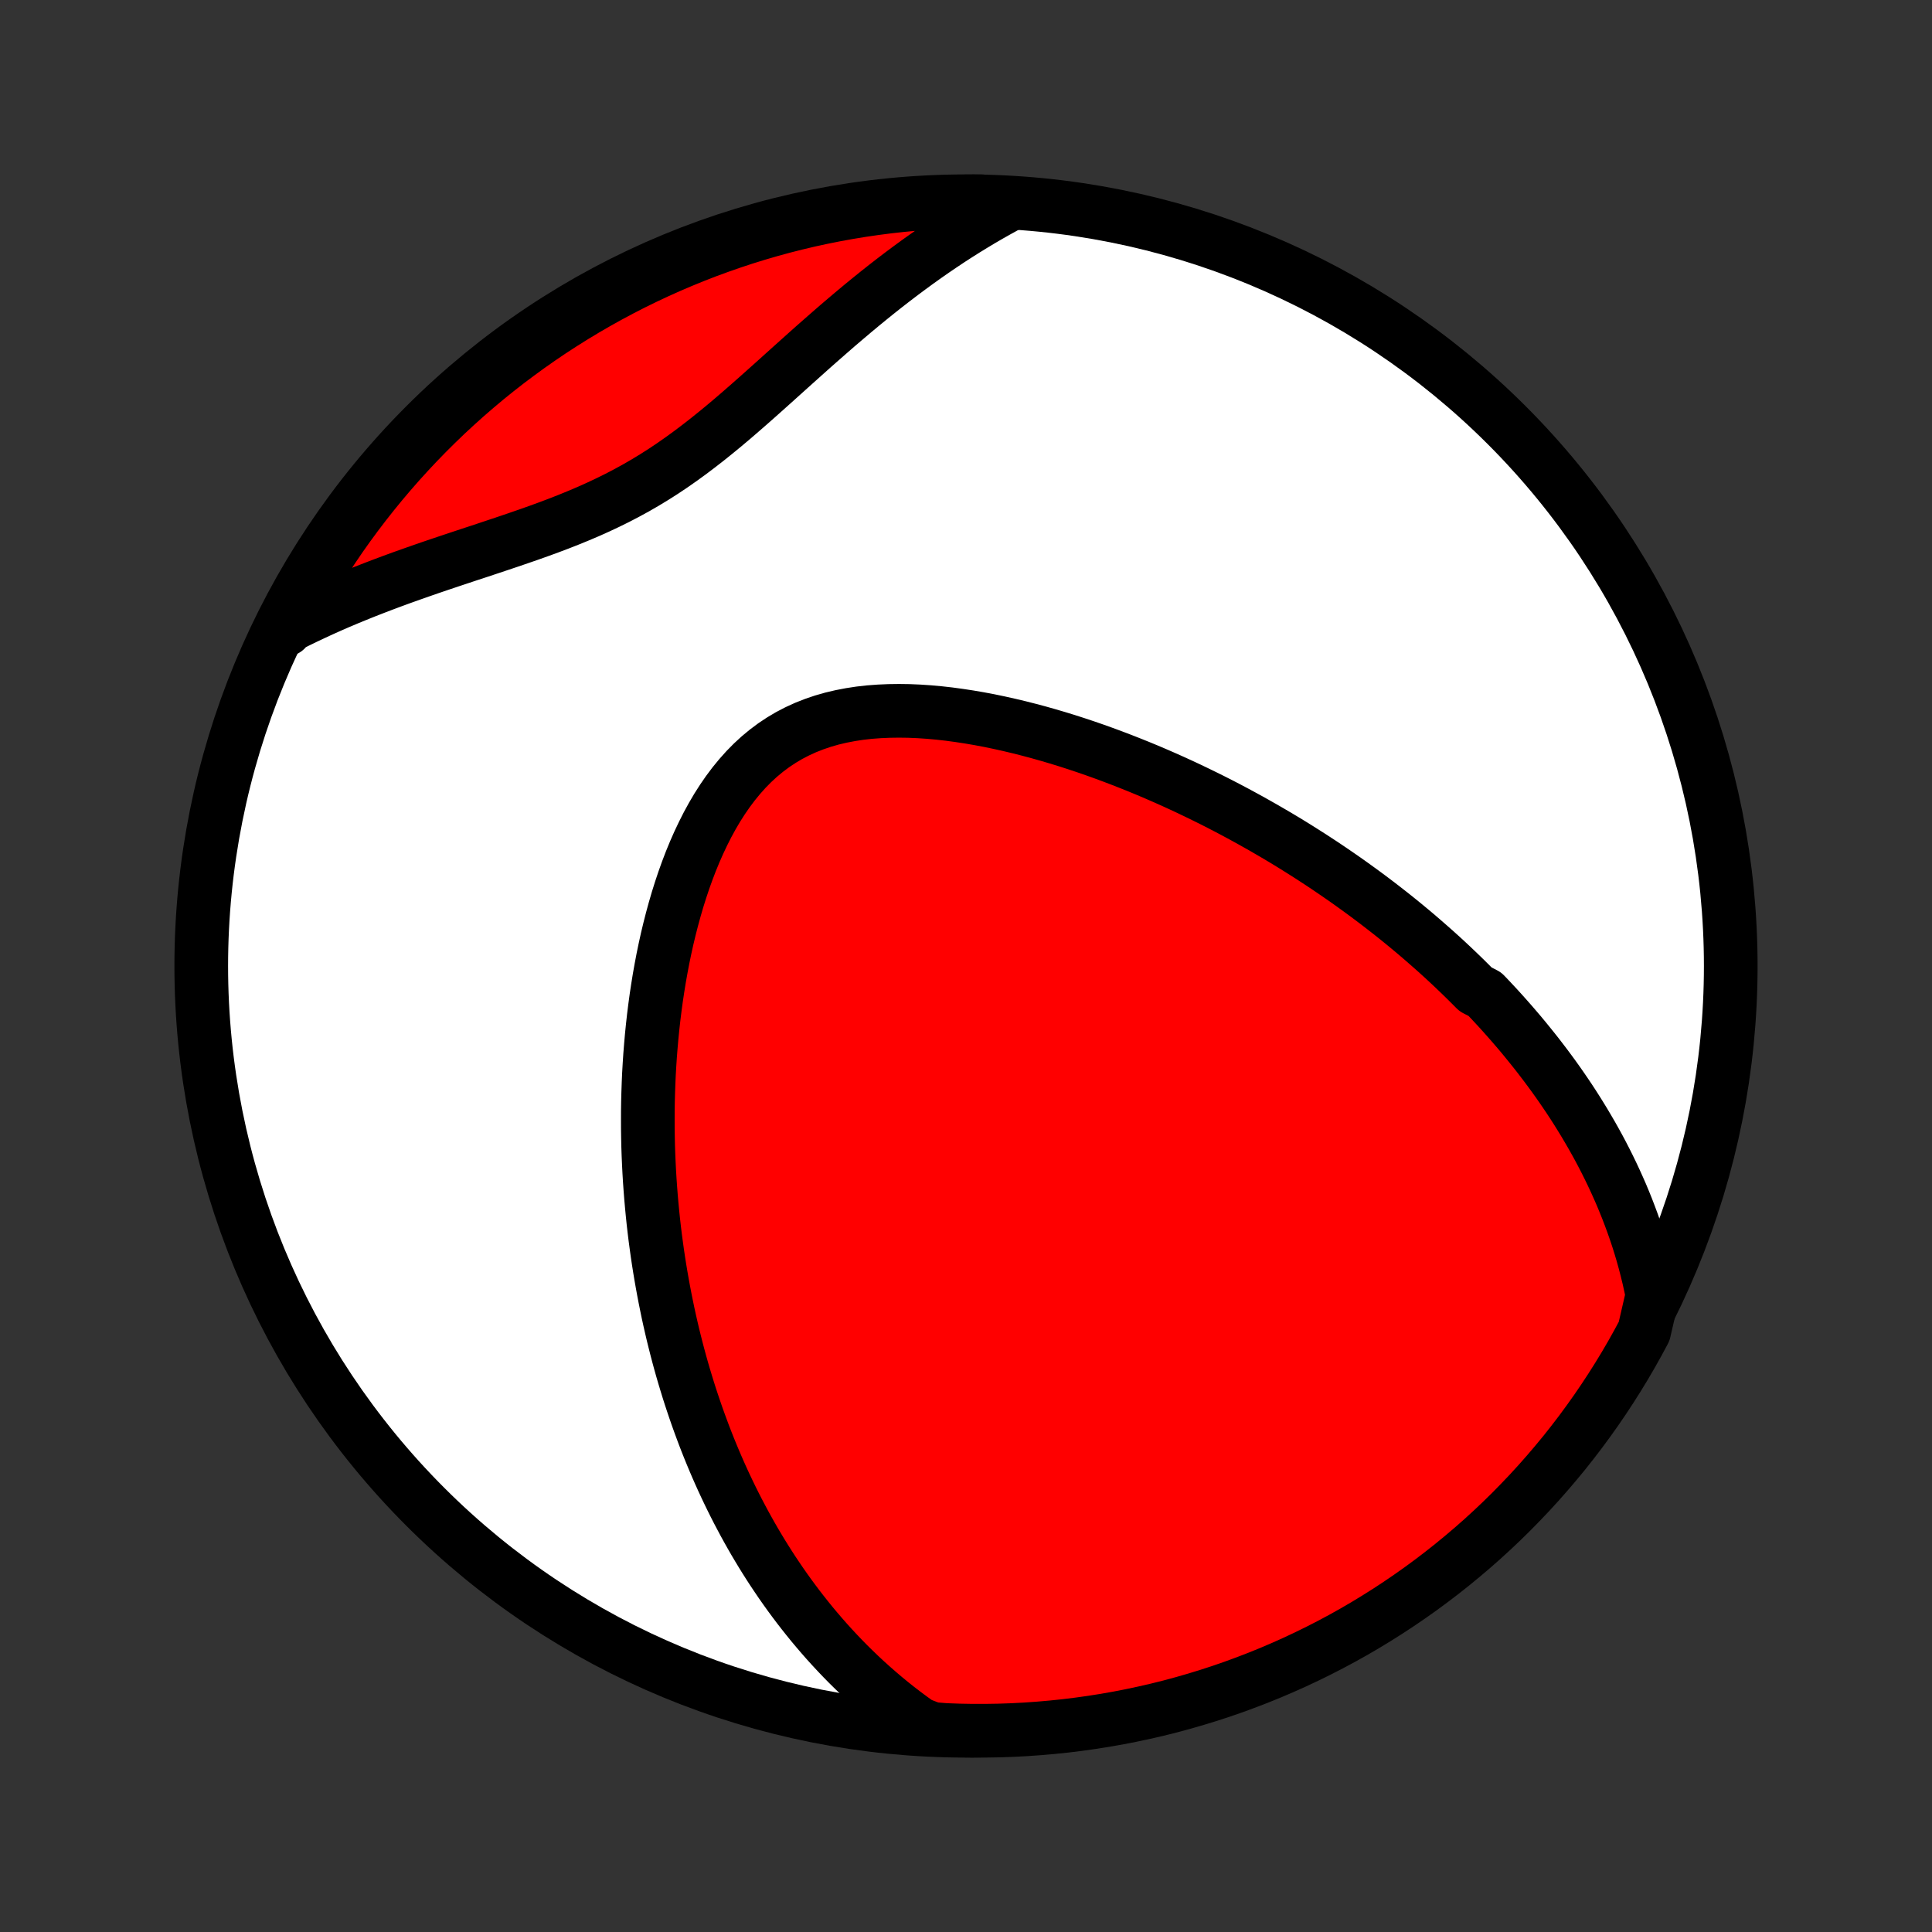 <?xml version="1.0" encoding="utf-8" standalone="no"?>
<!DOCTYPE svg PUBLIC "-//W3C//DTD SVG 1.1//EN"
  "http://www.w3.org/Graphics/SVG/1.1/DTD/svg11.dtd">
<!-- Created with matplotlib (http://matplotlib.org/) -->
<svg height="72pt" version="1.1" viewBox="0 0 72 72" width="72pt" xmlns="http://www.w3.org/2000/svg" xmlns:xlink="http://www.w3.org/1999/xlink">
 <rect x="0" y="0" width="72" height="72" fill="#333333" stroke="none"/>
 <defs>
  <style type="text/css">
*{stroke-linecap:butt;stroke-linejoin:round;}
  </style>
 </defs>
 <g id="figure_1">
  <g id="patch_1">
   <path d="
M0 72
L72 72
L72 0
L0 0
z
" style="fill:none;"/>
  </g>
  <g id="axes_1">
   <g id="PatchCollection_1">
    <defs>
     <path d="
M36 -7.5
C43.558 -7.5 50.808 -10.503 56.153 -15.848
C61.497 -21.192 64.5 -28.442 64.5 -36
C64.5 -43.558 61.497 -50.808 56.153 -56.153
C50.808 -61.497 43.558 -64.5 36 -64.5
C28.442 -64.5 21.192 -61.497 15.848 -56.153
C10.503 -50.808 7.5 -43.558 7.5 -36
C7.5 -28.442 10.503 -21.192 15.848 -15.848
C21.192 -10.503 28.442 -7.5 36 -7.5
z
" id="C0_0_a811fe30f3"/>
     <path d="
M61.582 -23.73
L61.518 -24.048
L61.449 -24.36
L61.374 -24.667
L61.296 -24.969
L61.213 -25.267
L61.126 -25.56
L61.035 -25.849
L60.94 -26.133
L60.842 -26.412
L60.74 -26.688
L60.636 -26.959
L60.528 -27.227
L60.418 -27.491
L60.304 -27.75
L60.188 -28.007
L60.07 -28.259
L59.949 -28.508
L59.826 -28.754
L59.701 -28.996
L59.574 -29.235
L59.444 -29.471
L59.313 -29.704
L59.179 -29.934
L59.044 -30.162
L58.907 -30.386
L58.769 -30.608
L58.629 -30.827
L58.487 -31.044
L58.343 -31.258
L58.198 -31.47
L58.052 -31.679
L57.904 -31.886
L57.754 -32.091
L57.603 -32.294
L57.45 -32.495
L57.297 -32.694
L57.141 -32.891
L56.984 -33.086
L56.826 -33.28
L56.667 -33.472
L56.505 -33.662
L56.343 -33.85
L56.179 -34.037
L56.014 -34.222
L55.847 -34.407
L55.678 -34.589
L55.509 -34.77
L55.337 -34.95
L54.99 -35.129
L54.814 -35.306
L54.636 -35.483
L54.457 -35.658
L54.276 -35.832
L54.094 -36.005
L53.91 -36.177
L53.724 -36.348
L53.536 -36.518
L53.346 -36.687
L53.154 -36.855
L52.961 -37.023
L52.766 -37.19
L52.568 -37.356
L52.369 -37.521
L52.168 -37.685
L51.964 -37.849
L51.758 -38.012
L51.55 -38.174
L51.34 -38.336
L51.127 -38.497
L50.913 -38.657
L50.695 -38.817
L50.475 -38.976
L50.253 -39.135
L50.028 -39.293
L49.8 -39.45
L49.57 -39.607
L49.337 -39.764
L49.101 -39.919
L48.862 -40.075
L48.62 -40.229
L48.376 -40.383
L48.128 -40.537
L47.877 -40.69
L47.623 -40.842
L47.365 -40.993
L47.105 -41.144
L46.84 -41.294
L46.573 -41.444
L46.302 -41.592
L46.028 -41.74
L45.75 -41.887
L45.468 -42.033
L45.183 -42.178
L44.894 -42.321
L44.601 -42.464
L44.305 -42.606
L44.005 -42.746
L43.701 -42.885
L43.393 -43.022
L43.081 -43.158
L42.766 -43.292
L42.447 -43.424
L42.123 -43.554
L41.797 -43.682
L41.466 -43.808
L41.131 -43.932
L40.793 -44.053
L40.452 -44.171
L40.106 -44.286
L39.758 -44.398
L39.406 -44.506
L39.05 -44.611
L38.692 -44.712
L38.331 -44.808
L37.968 -44.9
L37.602 -44.987
L37.233 -45.069
L36.863 -45.146
L36.491 -45.216
L36.118 -45.28
L35.743 -45.337
L35.368 -45.388
L34.993 -45.43
L34.619 -45.464
L34.245 -45.489
L33.872 -45.505
L33.501 -45.51
L33.132 -45.505
L32.767 -45.489
L32.404 -45.462
L32.047 -45.422
L31.694 -45.368
L31.346 -45.301
L31.005 -45.221
L30.67 -45.125
L30.343 -45.014
L30.023 -44.888
L29.712 -44.746
L29.41 -44.589
L29.118 -44.416
L28.834 -44.227
L28.561 -44.023
L28.297 -43.804
L28.044 -43.571
L27.8 -43.323
L27.567 -43.062
L27.343 -42.789
L27.129 -42.504
L26.925 -42.208
L26.73 -41.903
L26.545 -41.588
L26.368 -41.264
L26.201 -40.934
L26.041 -40.596
L25.89 -40.253
L25.747 -39.905
L25.612 -39.552
L25.484 -39.195
L25.364 -38.836
L25.25 -38.473
L25.144 -38.109
L25.044 -37.743
L24.95 -37.376
L24.862 -37.009
L24.781 -36.641
L24.705 -36.274
L24.635 -35.906
L24.57 -35.54
L24.511 -35.175
L24.456 -34.81
L24.407 -34.448
L24.362 -34.087
L24.322 -33.728
L24.286 -33.371
L24.255 -33.016
L24.227 -32.663
L24.204 -32.313
L24.184 -31.966
L24.169 -31.621
L24.157 -31.278
L24.148 -30.939
L24.143 -30.602
L24.142 -30.268
L24.143 -29.936
L24.148 -29.608
L24.155 -29.282
L24.166 -28.96
L24.18 -28.64
L24.196 -28.323
L24.215 -28.009
L24.237 -27.698
L24.261 -27.389
L24.288 -27.083
L24.317 -26.78
L24.348 -26.48
L24.382 -26.182
L24.418 -25.887
L24.457 -25.595
L24.497 -25.305
L24.54 -25.017
L24.585 -24.732
L24.632 -24.45
L24.681 -24.17
L24.732 -23.892
L24.785 -23.616
L24.84 -23.343
L24.896 -23.072
L24.955 -22.803
L25.016 -22.535
L25.078 -22.27
L25.143 -22.007
L25.209 -21.746
L25.277 -21.487
L25.347 -21.229
L25.419 -20.973
L25.493 -20.719
L25.569 -20.467
L25.646 -20.216
L25.725 -19.967
L25.807 -19.719
L25.89 -19.473
L25.975 -19.227
L26.062 -18.984
L26.151 -18.742
L26.241 -18.501
L26.334 -18.261
L26.429 -18.022
L26.526 -17.785
L26.625 -17.548
L26.726 -17.313
L26.829 -17.079
L26.934 -16.846
L27.042 -16.613
L27.152 -16.382
L27.264 -16.151
L27.378 -15.922
L27.495 -15.693
L27.615 -15.465
L27.736 -15.238
L27.861 -15.011
L27.988 -14.785
L28.117 -14.56
L28.25 -14.336
L28.385 -14.112
L28.523 -13.889
L28.664 -13.667
L28.808 -13.445
L28.956 -13.224
L29.106 -13.003
L29.26 -12.783
L29.417 -12.564
L29.578 -12.345
L29.742 -12.127
L29.91 -11.91
L30.082 -11.693
L30.257 -11.477
L30.437 -11.262
L30.621 -11.047
L30.809 -10.833
L31.002 -10.62
L31.199 -10.408
L31.4 -10.197
L31.607 -9.986
L31.819 -9.777
L32.035 -9.569
L32.257 -9.362
L32.485 -9.156
L32.718 -8.952
L32.956 -8.749
L33.201 -8.547
L33.452 -8.347
L33.709 -8.15
L33.973 -7.954
L34.244 -7.76
L34.74 -7.568
L35.237 -7.528
L35.734 -7.51
L36.231 -7.501
L36.729 -7.501
L37.226 -7.509
L37.723 -7.526
L38.219 -7.552
L38.715 -7.587
L39.209 -7.63
L39.703 -7.681
L40.196 -7.742
L40.687 -7.811
L41.177 -7.888
L41.665 -7.974
L42.152 -8.069
L42.636 -8.172
L43.119 -8.283
L43.6 -8.403
L44.078 -8.532
L44.554 -8.669
L45.027 -8.814
L45.497 -8.967
L45.965 -9.129
L46.429 -9.299
L46.891 -9.477
L47.349 -9.663
L47.803 -9.857
L48.254 -10.059
L48.701 -10.269
L49.145 -10.487
L49.584 -10.712
L50.019 -10.945
L50.45 -11.186
L50.877 -11.435
L51.298 -11.691
L51.716 -11.954
L52.128 -12.225
L52.536 -12.503
L52.939 -12.788
L53.336 -13.08
L53.728 -13.379
L54.115 -13.685
L54.496 -13.998
L54.872 -14.317
L55.242 -14.643
L55.606 -14.976
L55.964 -15.315
L56.316 -15.66
L56.661 -16.012
L57.001 -16.369
L57.334 -16.733
L57.66 -17.102
L57.98 -17.478
L58.294 -17.858
L58.6 -18.245
L58.9 -18.637
L59.192 -19.034
L59.478 -19.436
L59.756 -19.843
L60.027 -20.255
L60.291 -20.672
L60.548 -21.094
L60.797 -21.52
L61.038 -21.951
L61.272 -22.386
z
" id="C0_1_adf01e5ea0"/>
     <path d="
M37.462 -64.303
L37.167 -64.14
L36.871 -63.973
L36.575 -63.801
L36.279 -63.623
L35.982 -63.441
L35.686 -63.254
L35.389 -63.062
L35.092 -62.864
L34.795 -62.662
L34.498 -62.455
L34.201 -62.243
L33.904 -62.026
L33.606 -61.804
L33.309 -61.578
L33.011 -61.347
L32.713 -61.111
L32.415 -60.871
L32.117 -60.627
L31.819 -60.379
L31.521 -60.127
L31.222 -59.872
L30.924 -59.613
L30.625 -59.351
L30.325 -59.087
L30.026 -58.82
L29.726 -58.551
L29.425 -58.281
L29.124 -58.01
L28.822 -57.738
L28.519 -57.467
L28.214 -57.195
L27.909 -56.926
L27.602 -56.658
L27.293 -56.392
L26.982 -56.13
L26.668 -55.872
L26.352 -55.618
L26.033 -55.37
L25.711 -55.127
L25.386 -54.891
L25.057 -54.661
L24.725 -54.439
L24.389 -54.225
L24.048 -54.018
L23.704 -53.819
L23.356 -53.629
L23.004 -53.445
L22.649 -53.27
L22.29 -53.101
L21.928 -52.939
L21.564 -52.784
L21.197 -52.634
L20.828 -52.489
L20.457 -52.349
L20.085 -52.213
L19.713 -52.081
L19.34 -51.952
L18.968 -51.825
L18.595 -51.7
L18.224 -51.576
L17.854 -51.453
L17.485 -51.332
L17.118 -51.21
L16.754 -51.089
L16.391 -50.967
L16.032 -50.845
L15.675 -50.721
L15.322 -50.597
L14.971 -50.472
L14.624 -50.345
L14.281 -50.217
L13.942 -50.087
L13.606 -49.956
L13.275 -49.823
L12.947 -49.688
L12.623 -49.551
L12.304 -49.412
L11.989 -49.271
L11.678 -49.127
L11.371 -48.982
L11.069 -48.835
L10.771 -48.685
L10.641 -48.534
L10.872 -49.007
L11.111 -49.448
L11.357 -49.884
L11.611 -50.317
L11.871 -50.745
L12.14 -51.168
L12.416 -51.587
L12.698 -52.001
L12.988 -52.41
L13.285 -52.814
L13.589 -53.213
L13.9 -53.607
L14.217 -53.995
L14.541 -54.378
L14.872 -54.756
L15.209 -55.127
L15.552 -55.493
L15.902 -55.853
L16.258 -56.207
L16.619 -56.555
L16.987 -56.896
L17.36 -57.231
L17.74 -57.56
L18.124 -57.882
L18.514 -58.197
L18.91 -58.506
L19.311 -58.807
L19.716 -59.102
L20.127 -59.39
L20.542 -59.671
L20.963 -59.944
L21.387 -60.21
L21.817 -60.469
L22.25 -60.72
L22.688 -60.964
L23.13 -61.2
L23.576 -61.429
L24.025 -61.649
L24.478 -61.862
L24.935 -62.067
L25.395 -62.264
L25.858 -62.453
L26.325 -62.635
L26.794 -62.807
L27.266 -62.972
L27.741 -63.129
L28.218 -63.277
L28.698 -63.417
L29.18 -63.549
L29.664 -63.672
L30.15 -63.787
L30.638 -63.893
L31.127 -63.991
L31.618 -64.08
L32.11 -64.161
L32.603 -64.233
L33.098 -64.297
L33.593 -64.352
L34.089 -64.398
L34.585 -64.436
L35.082 -64.465
L35.58 -64.485
L36.077 -64.497
L36.574 -64.5
z
" id="C0_2_0341ec4977"/>
    </defs>
    <g clip-path="url(#p1bffca34e9)">
     <use style="fill:#ffffff;stroke:#000000;stroke-width:2.0;" x="0.0" xlink:href="#C0_0_a811fe30f3" y="72.0"/>
    </g>
    <g clip-path="url(#p1bffca34e9)">
     <use style="fill:#ff0000;stroke:#000000;stroke-width:2.0;" x="0.0" xlink:href="#C0_1_adf01e5ea0" y="72.0"/>
    </g>
    <g clip-path="url(#p1bffca34e9)">
     <use style="fill:#ff0000;stroke:#000000;stroke-width:2.0;" x="0.0" xlink:href="#C0_2_0341ec4977" y="72.0"/>
    </g>
   </g>
  </g>
 </g>
 <defs>
  <clipPath id="p1bffca34e9">
   <rect height="72.0" width="72.0" x="0.0" y="0.0"/>
  </clipPath>
 </defs>
</svg>

